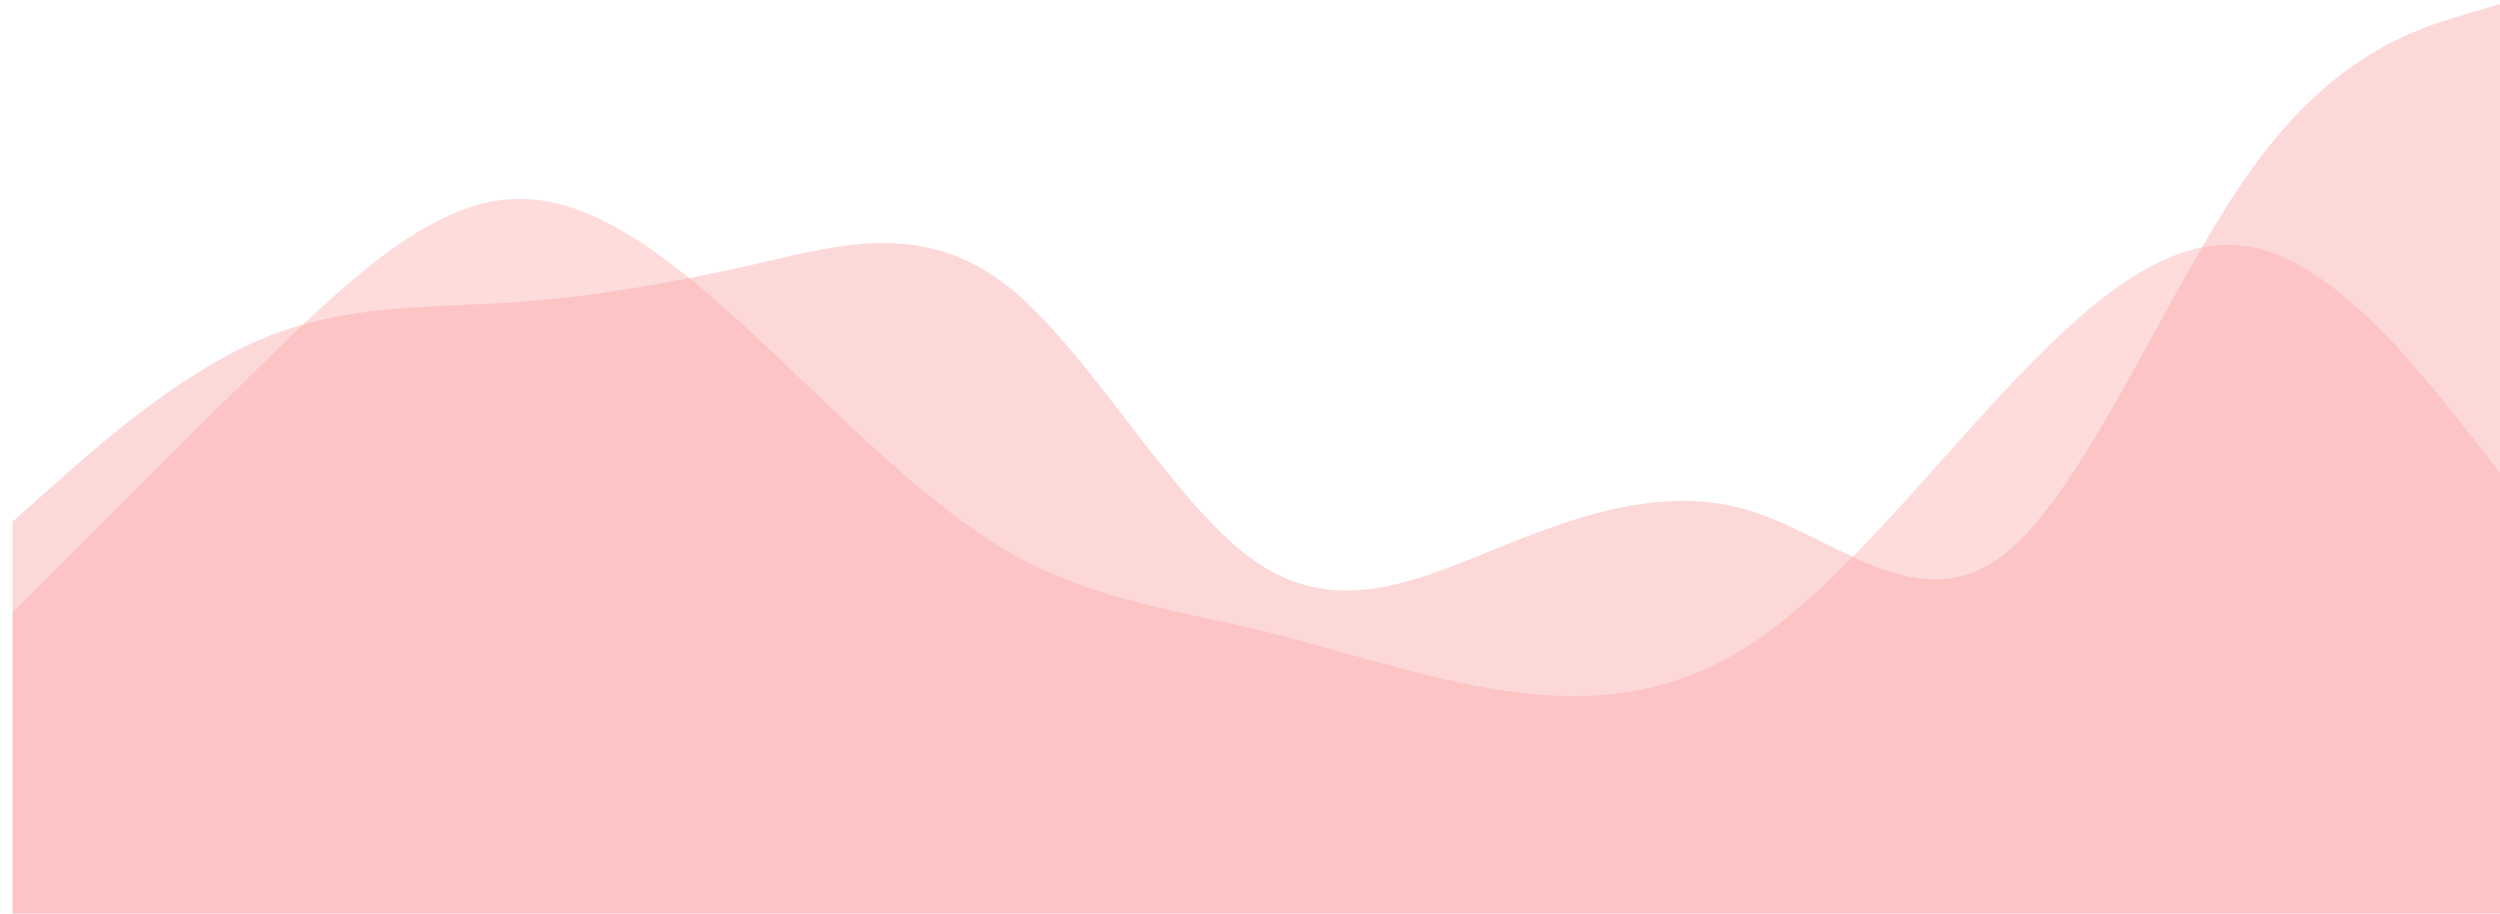 <svg width="134" height="49" viewBox="0 0 134 49" fill="none" xmlns="http://www.w3.org/2000/svg">
<g opacity="0.5">
<path d="M0.672 27.964L2.894 25.989C5.116 24.001 9.561 20.051 14.005 18.176C18.45 16.301 22.894 16.501 27.338 16.214C31.783 15.926 36.227 15.126 40.672 14.114C45.116 13.089 49.561 11.839 54.005 15.339C58.45 18.839 62.894 27.089 67.338 30.126C71.783 33.176 76.227 31.001 80.672 29.214C85.116 27.426 89.561 26.001 94.005 27.439C98.45 28.876 102.894 33.176 107.339 29.776C111.783 26.376 116.227 15.301 120.672 9.089C125.116 2.876 129.561 1.551 131.783 0.876L134.005 0.214V48.964H131.783C129.561 48.964 125.116 48.964 120.672 48.964C116.227 48.964 111.783 48.964 107.339 48.964C102.894 48.964 98.45 48.964 94.005 48.964C89.561 48.964 85.116 48.964 80.672 48.964C76.227 48.964 71.783 48.964 67.338 48.964C62.894 48.964 58.45 48.964 54.005 48.964C49.561 48.964 45.116 48.964 40.672 48.964C36.227 48.964 31.783 48.964 27.338 48.964C22.894 48.964 18.45 48.964 14.005 48.964C9.561 48.964 5.116 48.964 2.894 48.964H0.672V27.964Z" fill="#FCB1B1"/>
<path d="M0.672 32.839L2.894 30.614C5.116 28.376 9.561 23.926 14.005 19.564C18.45 15.214 22.894 10.964 27.338 10.676C31.783 10.376 36.227 14.051 40.672 18.189C45.116 22.339 49.561 26.964 54.005 29.551C58.45 32.126 62.894 32.676 67.338 33.739C71.783 34.801 76.227 36.376 80.672 37.026C85.116 37.676 89.561 37.376 94.005 34.426C98.45 31.464 102.894 25.839 107.339 21.064C111.783 16.301 116.227 12.376 120.672 13.239C125.116 14.089 129.561 19.714 131.783 22.526L134.005 25.339V48.964H131.783C129.561 48.964 125.116 48.964 120.672 48.964C116.227 48.964 111.783 48.964 107.339 48.964C102.894 48.964 98.45 48.964 94.005 48.964C89.561 48.964 85.116 48.964 80.672 48.964C76.227 48.964 71.783 48.964 67.338 48.964C62.894 48.964 58.45 48.964 54.005 48.964C49.561 48.964 45.116 48.964 40.672 48.964C36.227 48.964 31.783 48.964 27.338 48.964C22.894 48.964 18.45 48.964 14.005 48.964C9.561 48.964 5.116 48.964 2.894 48.964H0.672V32.839Z" fill="#F95252" fill-opacity="0.4"/>
</g>
</svg>
